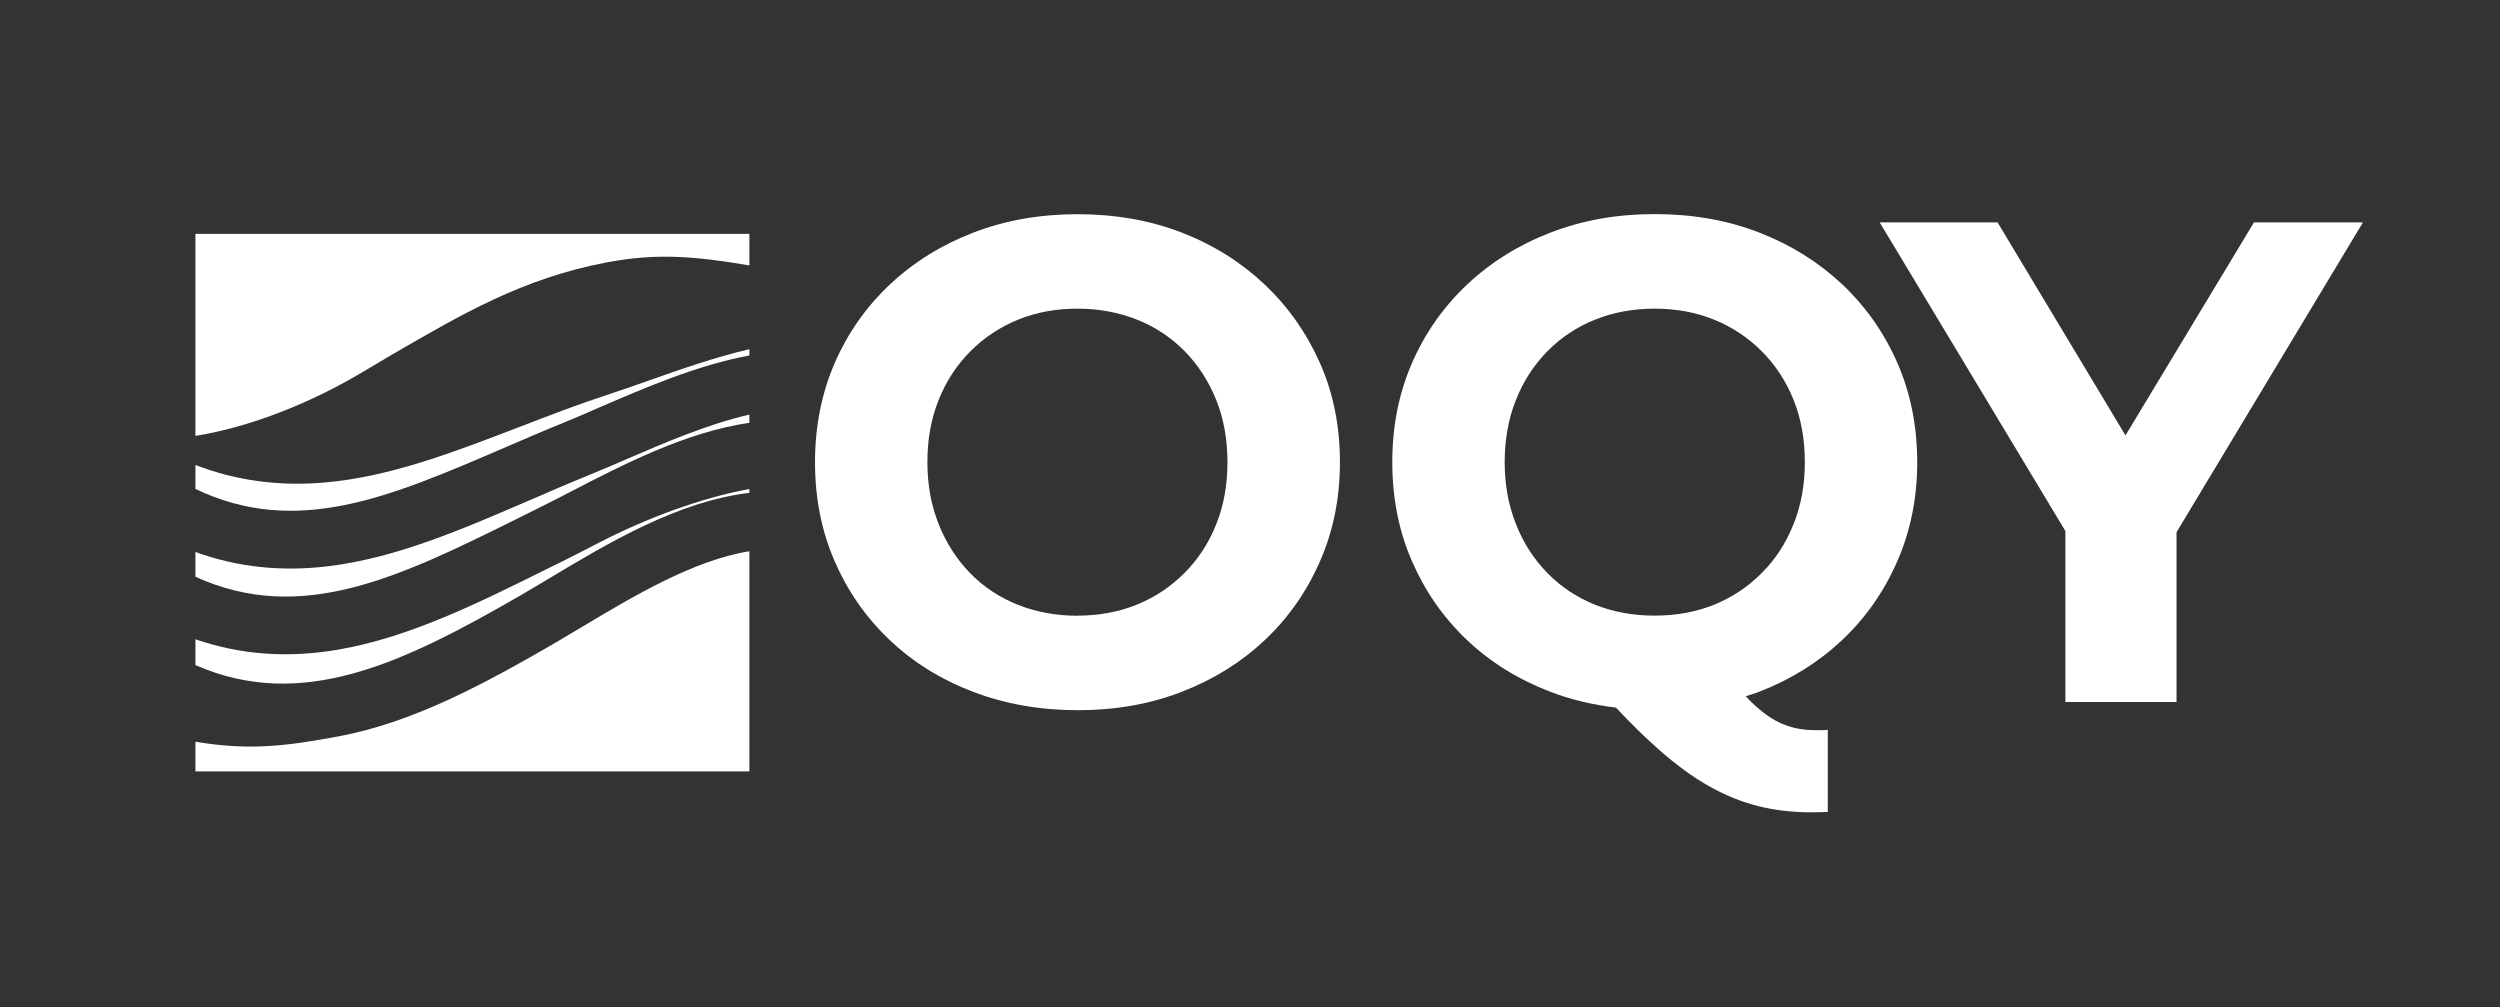 <?xml version="1.0" encoding="UTF-8"?>
<svg id="Layer_1" data-name="Layer 1" xmlns="http://www.w3.org/2000/svg" viewBox="0 0 241.13 97.13">
  <rect x="0" y="0" width="241.13" height="97.13" fill="#333333" stroke="none"/>
  <defs>
    <style>
      .cls-1 {
        fill: #FFF;
      }

      .cls-2 {
        fill: #FFF;
      }
    </style>
  </defs>
  <g>
    <path class="cls-1" d="m103.99,68.5c-3.66,0-7.04-.59-10.15-1.78-3.11-1.19-5.8-2.86-8.06-5.02-2.27-2.16-4.03-4.69-5.29-7.6-1.26-2.91-1.88-6.08-1.88-9.52s.63-6.61,1.88-9.52c1.26-2.91,3.03-5.44,5.32-7.6,2.29-2.16,4.98-3.83,8.06-5.02,3.08-1.19,6.43-1.78,10.05-1.78s7.02.59,10.08,1.78c3.06,1.19,5.73,2.87,8,5.02,2.27,2.16,4.04,4.68,5.32,7.57,1.28,2.89,1.92,6.07,1.92,9.55s-.64,6.62-1.92,9.55c-1.28,2.93-3.05,5.46-5.32,7.6-2.27,2.14-4.93,3.8-8,4.99-3.06,1.19-6.4,1.78-10.01,1.78Zm-.07-9.12c2.07,0,3.98-.35,5.72-1.06,1.74-.7,3.27-1.72,4.59-3.04,1.32-1.32,2.35-2.89,3.07-4.69.73-1.81,1.09-3.81,1.09-6.01s-.36-4.21-1.09-6.02c-.73-1.81-1.74-3.37-3.04-4.69s-2.83-2.34-4.59-3.04c-1.76-.7-3.68-1.06-5.75-1.06s-3.98.35-5.72,1.06c-1.74.71-3.27,1.72-4.59,3.04s-2.35,2.89-3.07,4.69c-.73,1.81-1.09,3.81-1.09,6.02s.36,4.15,1.09,5.98c.73,1.83,1.74,3.4,3.04,4.73s2.83,2.34,4.59,3.04c1.76.7,3.68,1.06,5.75,1.06Z"/>
    <path class="cls-1" d="m183,34.99c-1.28-2.91-3.05-5.43-5.32-7.57-2.27-2.13-4.93-3.8-8-4.99-3.06-1.19-6.42-1.78-10.08-1.78s-6.96.59-10.04,1.78c-3.09,1.19-5.78,2.87-8.07,5.03-2.29,2.16-4.06,4.69-5.32,7.6-1.26,2.91-1.88,6.08-1.88,9.52s.62,6.61,1.88,9.51c1.26,2.91,3.02,5.45,5.29,7.61,2.27,2.16,4.96,3.83,8.06,5.02,2,.77,4.12,1.26,6.34,1.53,1.45,1.54,2.82,2.89,4.11,4.02,1.69,1.5,3.32,2.69,4.89,3.57,1.56.88,3.15,1.52,4.76,1.92,1.6.4,3.31.59,5.12.59.3,0,1.26-.02,1.55-.04v-7.92c-.31.06-1.12.03-1.35.03-1.06,0-2.06-.2-3.01-.59-.95-.4-1.93-1.08-2.94-2.05-.2-.19-.41-.41-.61-.63.43-.14.88-.26,1.3-.43,3.07-1.19,5.73-2.85,8-4.99,2.27-2.14,4.04-4.67,5.32-7.6,1.28-2.93,1.92-6.12,1.92-9.55s-.64-6.68-1.92-9.59Zm-10.01,15.57c-.73,1.83-1.75,3.4-3.08,4.72-1.32,1.33-2.85,2.34-4.59,3.05-1.74.7-3.65,1.05-5.72,1.05s-3.99-.35-5.75-1.05c-1.76-.71-3.29-1.72-4.59-3.05-1.3-1.32-2.32-2.89-3.04-4.72-.73-1.83-1.09-3.82-1.09-5.98s.36-4.21,1.09-6.02c.72-1.81,1.74-3.37,3.04-4.69s2.83-2.34,4.59-3.04c1.76-.71,3.68-1.06,5.75-1.06s3.98.35,5.72,1.06c1.74.7,3.27,1.72,4.59,3.04,1.33,1.32,2.35,2.88,3.08,4.69s1.09,3.81,1.09,6.02-.36,4.15-1.09,5.98Z"/>
    <path class="cls-1" d="m199.21,67.71v-18.9l2.45,6.48-20.36-33.84h11.37l15.6,25.98h-6.54l15.67-25.98h10.51l-20.36,33.84,2.38-6.48v18.9h-10.71Z"/>
  </g>
  <g>
    <path class="cls-2" d="m72.28,53.17v21.23H18.85v-2.86c5.3.9,8.95.38,13.77-.51,7.2-1.33,14.12-5.09,20.61-8.84.93-.55,1.9-1.13,2.92-1.73,4.88-2.92,10.74-6.43,16.13-7.29Z"/>
    <path class="cls-2" d="m18.85,42.04v-19.48h53.43v3.04c-5.3-.9-8.95-1.2-13.77-.29-8.15,1.54-14.12,5.09-20.61,8.84-.93.55-1.9,1.13-2.92,1.73-4.88,2.92-10.74,5.3-16.13,6.16Z"/>
    <path class="cls-2" d="m72.28,47.54v-.38c-4.83.9-10.04,2.88-14.44,5.15-1.13.58-2.19,1.13-3.23,1.65-.53.26-1.06.53-1.6.79-6.98,3.47-13.58,6.75-20.45,7.92-4.81.82-9.35.49-13.71-1.01v2.49c10.29,4.51,20.02-.18,31.33-6.71.9-.52,1.85-1.09,2.85-1.69,5.61-3.36,12.37-7.41,19.25-8.21Z"/>
    <path class="cls-2" d="m72.28,40.79v-.8c-4.04.92-8.31,2.77-12.02,4.37-1.26.54-2.44,1.06-3.59,1.52-1.9.77-3.79,1.59-5.61,2.38-6.62,2.85-12.86,5.55-19.36,6.35-4.52.55-8.77.11-12.85-1.37v2.39c10.31,4.69,19.82-.03,31.45-5.81.53-.27,1.07-.53,1.61-.8.99-.49,2.04-1.03,3.14-1.6,5.1-2.64,11.16-5.77,17.24-6.64Z"/>
    <path class="cls-2" d="m72.28,34.29v-.61c-3.31.77-6.72,1.97-9.75,3.04-1.31.46-2.54.9-3.72,1.28-3,.98-5.93,2.11-8.76,3.2-6.4,2.46-12.45,4.79-18.73,5.34-4.39.38-8.51-.17-12.47-1.69v2.31c9.76,4.67,18.76.78,29.79-3.97,1.85-.8,3.77-1.63,5.72-2.42,1.09-.44,2.24-.94,3.47-1.48,4.36-1.88,9.41-4.07,14.44-5Z"/>
  </g>
</svg>